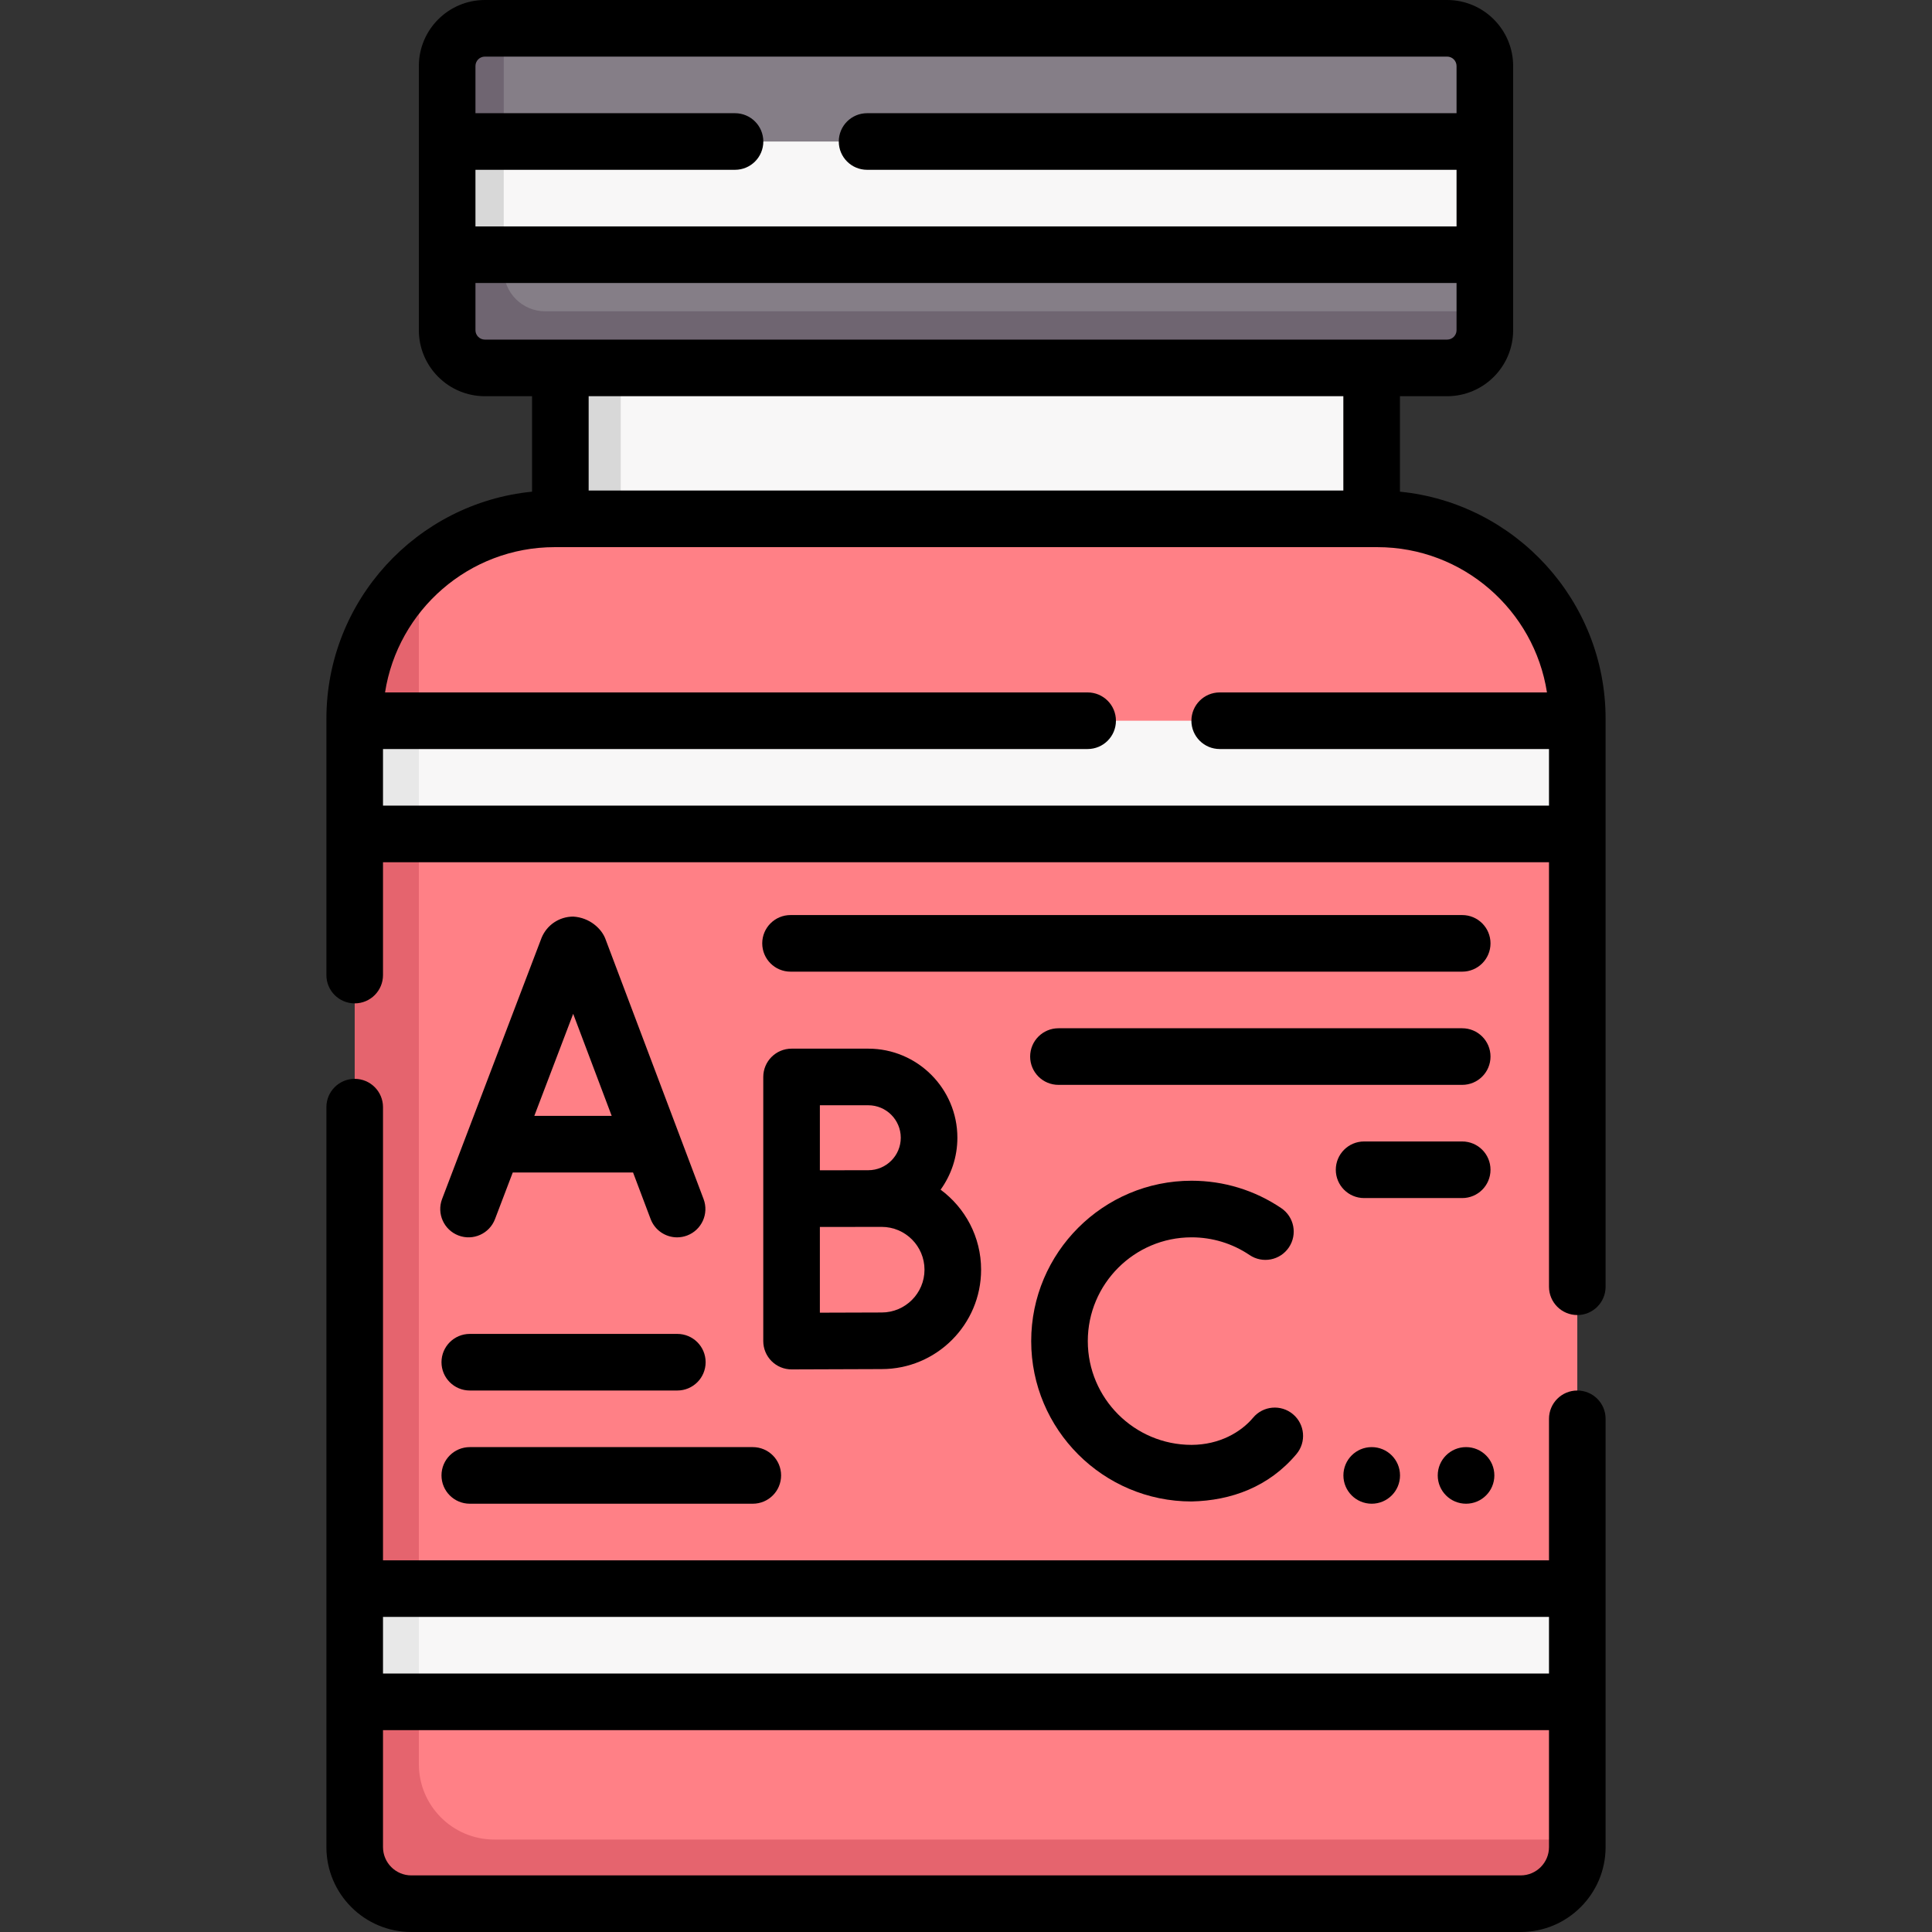<svg id="Capa_1" enable-background="new 0 0 512 512" height="512" viewBox="0 0 512 512" width="512" xmlns="http://www.w3.org/2000/svg"><rect x="0" y="0" width="512" height="512" fill="#333333" stroke="none"/><g><g><path d="m393.5 37.5v30l-139.338 3.794-133.602-3.794v-30l133.82-6.06z" fill="#f8f7f7"/><g><path d="m154.248 91.881h209.252v51.239h-209.252z" fill="#f8f7f7"/></g><g><path d="m148.5 91.881h16v51.239h-16z" fill="#d8d8d8"/></g><path d="m393.5 17.5v20h-275l.986-18.775c0-5.52 4.48-10 10-10l4.014-1.225h250c5.52 0 10 4.48 10 10z" fill="#857e87"/><path d="m393.5 67.5v15l-1.142 3.784c0 5.52-4.48 10-10 10l-251.358-1.981c-5.52 0-10-4.48-10-10l-2.5-16.803z" fill="#857e87"/><path d="m133.5 37.5v30l-7.904 2.665-7.096-2.665v-30l7.5-3.417z" fill="#d8d8d8"/><path d="m398.651 502.303-285.138-3.529c-8.284 0-15-6.716-15-15l-1.073-286.425c0-15.373 3.105-36.066 13.561-45.747 9.452-8.752 22.101-14.101 35.999-14.101h218c29.271 0 53 23.729 53 53v.5l-4.899 16.89 4.899 13.109v200l-6.248 15 6.248 15v36.5l-2.284 2.032c0 8.284-8.78 12.771-17.065 12.771z" fill="#ff8086"/><path d="m418 487.5v2c0 8.284-6.716 15-15 15h-294c-8.284 0-15-6.716-15-15v-38.5l5.917-12.991-5.917-17.009v-200l7.183-15-7.183-15v-.5c0-15.37 6.55-29.22 17-38.9v315.9c0 11.046 8.954 20 20 20z" fill="#e5646e"/><path d="m98.431 191h319.569v30h-319.569z" fill="#f8f7f7"/><path d="m100.743 421h317.257v30h-317.257z" fill="#f8f7f7"/><path d="m94 191h17v30h-17z" fill="#e8e8e8"/><path d="m94 421h17v30h-17z" fill="#e8e8e8"/><g fill="#6f6571"><path d="m133.5 7.5v30h-15v-20c0-5.52 4.48-10 10-10z"/><path d="m393.5 82.5v5c0 5.523-4.477 10-10 10h-255c-5.523 0-10-4.477-10-10v-20h15v4c0 6.075 4.925 11 11 11z"/></g></g><g><path d="m418 368.5c-4.143 0-7.5 3.357-7.5 7.5v37.5h-309v-120.094c0-4.143-3.357-7.5-7.5-7.5s-7.5 3.357-7.5 7.5v196.094c0 12.406 10.094 22.5 22.5 22.5h294c12.406 0 22.5-10.094 22.5-22.5v-113.5c0-4.143-3.357-7.5-7.5-7.5zm-7.5 60v15h-309v-15zm-7.5 68.5h-294c-4.136 0-7.5-3.364-7.5-7.5v-31h309v31c0 4.136-3.364 7.5-7.5 7.5z"/><path d="m371 130.299v-25.299h12.5c9.649 0 17.5-7.851 17.5-17.5v-70c0-9.649-7.851-17.5-17.5-17.5h-255c-9.649 0-17.5 7.851-17.5 17.5v70c0 9.649 7.851 17.5 17.5 17.5h12.5v25.299c-30.553 3.022-54.5 28.866-54.5 60.201v67.906c0 4.143 3.357 7.5 7.5 7.5s7.5-3.357 7.5-7.5v-29.906h309v112.5c0 4.143 3.357 7.5 7.5 7.5s7.5-3.357 7.5-7.5v-150.5c0-31.335-23.947-57.178-54.5-60.201zm-242.5-115.299h255c1.379 0 2.5 1.121 2.5 2.5v12.5h-156.213c-4.143 0-7.5 3.357-7.5 7.5s3.357 7.5 7.5 7.5h156.213v15h-260v-15h68.787c4.143 0 7.5-3.357 7.5-7.5s-3.357-7.5-7.5-7.5h-68.787v-12.5c0-1.379 1.121-2.5 2.5-2.5zm-2.5 72.5v-12.5h260v12.5c0 1.379-1.121 2.5-2.5 2.5h-255c-1.379 0-2.5-1.121-2.5-2.5zm230 17.5v25h-200v-25zm-254.5 108.5v-15h186.734c4.143 0 7.5-3.357 7.5-7.5s-3.357-7.5-7.5-7.5h-186.194c3.377-21.777 22.252-38.5 44.96-38.5h218c22.709 0 41.583 16.723 44.96 38.5h-86.726c-4.143 0-7.5 3.357-7.5 7.5s3.357 7.5 7.5 7.5h87.266v15z"/><path d="m160.408 248.74c-1-2.587-4.078-5.571-8.494-5.834-3.7.004-6.998 2.22-8.399 5.645-.032.07-26.258 68.945-26.353 69.187-1.475 3.87.469 8.203 4.34 9.678 3.865 1.475 8.203-.468 9.678-4.34l4.706-12.357h31.879l4.656 12.337c1.133 3.003 3.987 4.854 7.018 4.854.88 0 1.775-.156 2.647-.485 3.875-1.462 5.831-5.789 4.368-9.665zm-18.809 46.978 10.3-27.043 10.206 27.043z"/><path d="m230.107 277.906h-20.333c-4.143 0-7.5 3.357-7.5 7.5v70c0 1.995.795 3.907 2.208 5.315 1.406 1.399 3.309 2.185 5.292 2.185h.033c.002 0 18.698-.083 23.852-.083 14.525 0 26.342-11.816 26.342-26.342 0-8.687-4.228-16.402-10.733-21.203 2.794-3.878 4.447-8.631 4.447-13.765 0-13.017-10.59-23.607-23.608-23.607zm0 15c4.746 0 8.607 3.86 8.607 8.606s-3.861 8.607-8.607 8.607c-1.549.001-9.085.026-12.833.019v-17.232zm3.552 54.917c-2.996 0-10.559.028-16.385.052v-22.715c1.472-.019 13.912-.025 16.385-.021 6.254 0 11.342 5.088 11.342 11.343 0 6.253-5.088 11.341-11.342 11.341z"/><path d="m315.779 327.906c5.512 0 10.827 1.622 15.371 4.692 3.433 2.318 8.094 1.416 10.413-2.017 2.318-3.432 1.416-8.094-2.017-10.413-7.033-4.751-15.252-7.263-23.768-7.263-23.435 0-42.5 19.065-42.5 42.5s19.065 42.5 42.5 42.5c10.548-.235 20.502-3.881 27.798-12.563 2.661-3.175 2.244-7.905-.931-10.565-3.176-2.661-7.904-2.244-10.565.931-3.21 3.828-8.91 7.178-16.302 7.198-15.163 0-27.5-12.337-27.5-27.5s12.338-27.5 27.501-27.5z"/><path d="m388.52 398.5c4.143 0 7.5-3.357 7.5-7.5s-3.357-7.5-7.5-7.5h-.01c-4.142 0-7.495 3.357-7.495 7.5s3.363 7.5 7.505 7.5z"/><path d="m363.51 383.5c-4.142 0-7.495 3.357-7.495 7.5s3.363 7.5 7.505 7.5c4.143 0 7.5-3.357 7.5-7.5s-3.357-7.5-7.5-7.5z"/><path d="m387.5 242.5h-178c-4.143 0-7.5 3.357-7.5 7.5s3.357 7.5 7.5 7.5h178c4.143 0 7.5-3.357 7.5-7.5s-3.357-7.5-7.5-7.5z"/><path d="m395 280c0-4.143-3.357-7.5-7.5-7.5h-107c-4.143 0-7.5 3.357-7.5 7.5s3.357 7.5 7.5 7.5h107c4.143 0 7.5-3.357 7.5-7.5z"/><path d="m395 310c0-4.143-3.357-7.5-7.5-7.5h-26c-4.143 0-7.5 3.357-7.5 7.5s3.357 7.5 7.5 7.5h26c4.143 0 7.5-3.357 7.5-7.5z"/><path d="m179.5 353.5h-55c-4.143 0-7.5 3.357-7.5 7.5s3.357 7.5 7.5 7.5h55c4.143 0 7.5-3.357 7.5-7.5s-3.357-7.5-7.5-7.5z"/><path d="m124.5 383.5c-4.143 0-7.5 3.357-7.5 7.5s3.357 7.5 7.5 7.5h75c4.143 0 7.5-3.357 7.5-7.5s-3.357-7.5-7.5-7.5z"/></g></g></svg>